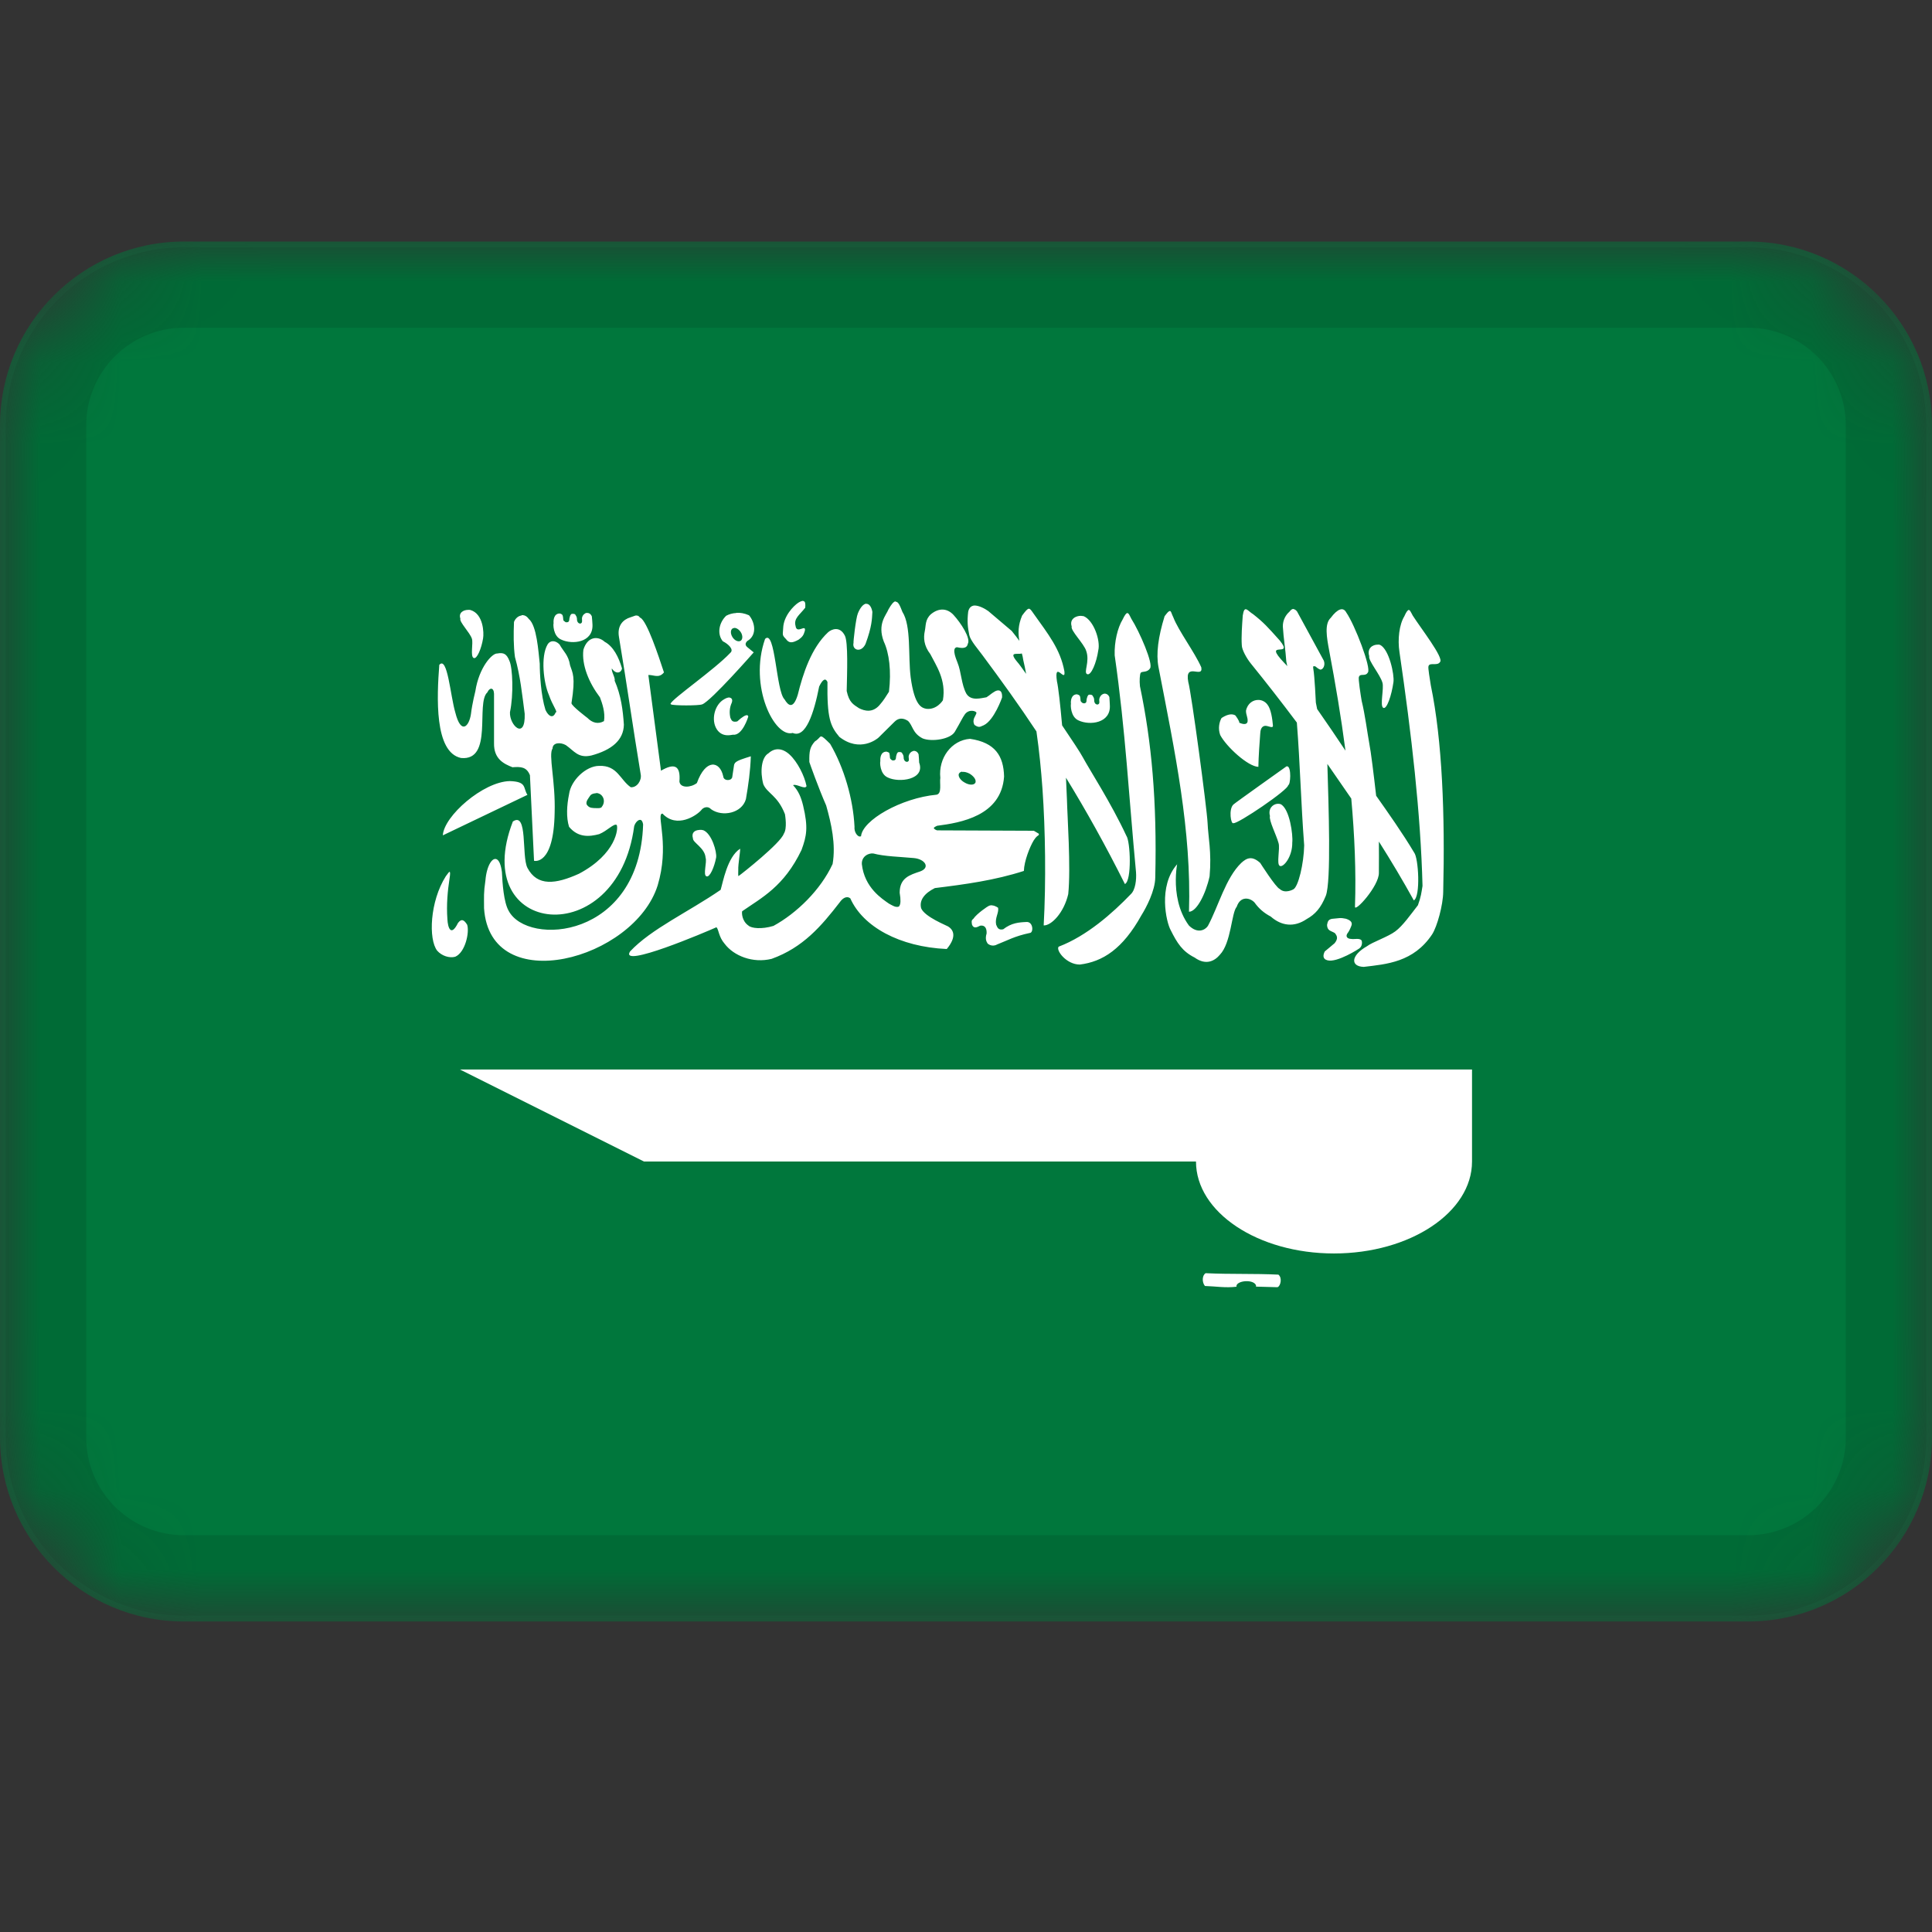 <svg width="24" height="24" viewBox="0 0 24 24" fill="none" xmlns="http://www.w3.org/2000/svg">
<rect x="0" y="0" width="24" height="24" fill="#333333" stroke="none"/>
<mask id="mask0_3349_51639" style="mask-type:alpha" maskUnits="userSpaceOnUse" x="0" y="3" width="24" height="18">
<path d="M21.714 3H2.286C1.023 3 0 4.023 0 5.286V17.857C0 19.119 1.023 20.143 2.286 20.143H21.714C22.977 20.143 24 19.119 24 17.857V5.286C24 4.023 22.977 3 21.714 3Z" fill="white"/>
</mask>
<g mask="url(#mask0_3349_51639)">
<path d="M21.714 3H2.286C1.023 3 0 4.023 0 5.286V17.857C0 19.119 1.023 20.143 2.286 20.143H21.714C22.977 20.143 24 19.119 24 17.857V5.286C24 4.023 22.977 3 21.714 3Z" fill="#00773C"/>
<path fill-rule="evenodd" clip-rule="evenodd" d="M18.286 14.429V13.286H5.714L8 14.429H14.857C14.857 15.059 15.625 15.571 16.571 15.571C17.518 15.571 18.286 15.059 18.286 14.429ZM9.977 7.464C9.963 7.464 9.943 7.471 9.917 7.487C9.855 7.528 9.734 7.655 9.729 7.801C9.726 7.885 9.71 7.885 9.763 7.938C9.802 7.993 9.843 7.989 9.921 7.946C9.967 7.912 9.982 7.893 9.998 7.837C10.016 7.745 9.898 7.882 9.883 7.777C9.857 7.681 9.933 7.64 10.003 7.549C10.006 7.503 10.006 7.469 9.977 7.466V7.464ZM11.123 7.47C11.101 7.474 11.074 7.504 11.037 7.57C11.01 7.641 10.895 7.749 10.979 7.97C11.046 8.111 11.074 8.338 11.043 8.593C10.995 8.665 10.986 8.69 10.923 8.762C10.837 8.857 10.741 8.833 10.67 8.797C10.601 8.751 10.549 8.728 10.518 8.584C10.523 8.355 10.537 7.976 10.495 7.896C10.433 7.773 10.33 7.816 10.287 7.854C10.078 8.048 9.974 8.371 9.91 8.631C9.853 8.818 9.79 8.763 9.746 8.688C9.64 8.587 9.632 7.808 9.504 7.937C9.298 8.525 9.622 9.168 9.847 9.105C10.007 9.174 10.11 8.865 10.176 8.528C10.222 8.433 10.256 8.422 10.279 8.471C10.273 8.919 10.313 9.019 10.427 9.154C10.683 9.353 10.896 9.179 10.913 9.163L11.113 8.965C11.159 8.919 11.216 8.914 11.279 8.955C11.341 9.013 11.333 9.107 11.462 9.173C11.574 9.218 11.808 9.184 11.862 9.089C11.936 8.963 11.953 8.92 11.987 8.872C12.04 8.803 12.13 8.834 12.13 8.856C12.122 8.896 12.07 8.936 12.105 9.005C12.168 9.05 12.183 9.021 12.219 9.01C12.35 8.949 12.448 8.665 12.448 8.665C12.454 8.56 12.394 8.568 12.357 8.59C12.305 8.621 12.303 8.631 12.254 8.662C12.189 8.671 12.065 8.713 12.005 8.618C11.942 8.504 11.942 8.346 11.894 8.23C11.894 8.223 11.81 8.05 11.887 8.04C11.925 8.047 12.009 8.069 12.022 7.999C12.063 7.93 11.934 7.736 11.846 7.64C11.77 7.557 11.665 7.546 11.563 7.631C11.491 7.697 11.503 7.77 11.488 7.84C11.471 7.92 11.474 8.019 11.557 8.126C11.627 8.265 11.757 8.446 11.713 8.699C11.713 8.699 11.639 8.821 11.507 8.805C11.45 8.793 11.361 8.77 11.313 8.416C11.279 8.15 11.322 7.776 11.21 7.601C11.184 7.536 11.162 7.472 11.126 7.475L11.123 7.47ZM10.76 7.499C10.726 7.503 10.688 7.543 10.657 7.619C10.631 7.679 10.598 7.985 10.603 7.985C10.581 8.077 10.698 8.115 10.752 7.999C10.832 7.782 10.832 7.69 10.837 7.601C10.825 7.533 10.794 7.498 10.76 7.501V7.499ZM12.101 7.522C12.066 7.527 12.038 7.547 12.027 7.6C12.013 7.721 12.021 7.789 12.041 7.89C12.056 7.959 12.155 8.071 12.203 8.137C12.435 8.449 12.661 8.762 12.875 9.086C12.91 9.328 12.933 9.563 12.95 9.799C12.986 10.313 12.995 10.953 12.965 11.496C13.061 11.499 13.216 11.339 13.27 11.107C13.304 10.783 13.258 10.125 13.254 9.933L13.242 9.661C13.494 10.072 13.736 10.506 13.974 10.982C14.062 10.941 14.042 10.45 13.992 10.382C13.8 9.97 13.535 9.563 13.451 9.407C13.421 9.35 13.317 9.193 13.194 9.011C13.171 8.751 13.146 8.531 13.13 8.465C13.09 8.191 13.242 8.496 13.222 8.337C13.171 8.063 13.021 7.878 12.842 7.626C12.785 7.546 12.785 7.528 12.697 7.647C12.646 7.767 12.646 7.867 12.663 7.961C12.638 7.927 12.609 7.888 12.568 7.838L12.277 7.591C12.237 7.562 12.159 7.519 12.101 7.522ZM16.073 7.565C16.056 7.562 16.039 7.57 16.016 7.601C15.976 7.635 15.934 7.701 15.936 7.784C15.944 7.927 15.97 8.074 15.979 8.218L15.991 8.275C15.975 8.257 15.961 8.241 15.953 8.234C15.671 7.937 16.082 8.184 15.898 7.957C15.744 7.785 15.698 7.733 15.567 7.63C15.498 7.589 15.459 7.506 15.438 7.646C15.429 7.768 15.419 7.911 15.426 8.014C15.426 8.071 15.487 8.179 15.538 8.242C15.726 8.474 15.918 8.72 16.11 8.976C16.151 9.498 16.161 9.977 16.201 10.501C16.197 10.725 16.128 11.022 16.064 11.049C16.064 11.049 15.963 11.106 15.897 11.043C15.848 11.024 15.655 10.72 15.655 10.72C15.555 10.629 15.489 10.655 15.419 10.72C15.225 10.907 15.136 11.259 15.005 11.502C14.97 11.555 14.875 11.602 14.769 11.497C14.498 11.127 14.655 10.6 14.623 10.736C14.383 11.008 14.488 11.458 14.543 11.555C14.623 11.715 14.687 11.818 14.84 11.895C14.983 11.998 15.091 11.935 15.153 11.861C15.295 11.714 15.297 11.338 15.363 11.264C15.409 11.127 15.527 11.15 15.584 11.211C15.641 11.291 15.705 11.343 15.786 11.386C15.919 11.503 16.077 11.523 16.232 11.417C16.338 11.358 16.408 11.28 16.47 11.127C16.538 10.949 16.504 10.011 16.489 9.49L16.786 9.92C16.827 10.377 16.847 10.829 16.832 11.261C16.823 11.346 17.133 11.005 17.129 10.842C17.129 10.702 17.131 10.573 17.129 10.454C17.281 10.694 17.426 10.937 17.563 11.185C17.649 11.139 17.621 10.656 17.567 10.591C17.423 10.349 17.238 10.088 17.095 9.885C17.066 9.63 17.029 9.329 17.01 9.237C16.984 9.093 16.957 8.877 16.915 8.706C16.904 8.641 16.87 8.429 16.881 8.409C16.897 8.36 16.961 8.409 16.992 8.354C17.038 8.303 16.83 7.76 16.723 7.607C16.686 7.538 16.616 7.561 16.531 7.675C16.451 7.749 16.481 7.918 16.511 8.079C16.589 8.49 16.659 8.906 16.714 9.325C16.611 9.17 16.486 8.985 16.362 8.808L16.346 8.728C16.346 8.719 16.33 8.391 16.315 8.313C16.312 8.281 16.304 8.272 16.338 8.277C16.373 8.306 16.377 8.307 16.399 8.318C16.435 8.322 16.467 8.263 16.445 8.207L16.113 7.597C16.102 7.582 16.086 7.568 16.067 7.566L16.073 7.565ZM5.822 7.576C5.759 7.574 5.693 7.61 5.719 7.685C5.703 7.725 5.838 7.859 5.862 7.934C5.881 7.987 5.839 8.157 5.885 8.174C5.925 8.191 5.981 8.055 6.001 7.93C6.013 7.862 6.005 7.626 5.845 7.578C5.837 7.576 5.829 7.576 5.819 7.575L5.822 7.576ZM17.502 7.576C17.487 7.578 17.47 7.599 17.445 7.656C17.382 7.759 17.36 7.942 17.385 8.102C17.534 9.119 17.648 10.104 17.671 11.005C17.657 11.091 17.653 11.137 17.614 11.245C17.525 11.359 17.426 11.501 17.334 11.569C17.242 11.638 17.046 11.704 16.982 11.754C16.776 11.871 16.776 12.006 16.941 12.011C17.224 11.977 17.56 11.954 17.791 11.606C17.853 11.509 17.926 11.243 17.928 11.08C17.951 10.131 17.917 9.2 17.774 8.513C17.765 8.445 17.735 8.293 17.746 8.273C17.763 8.225 17.856 8.277 17.889 8.223C17.938 8.173 17.649 7.803 17.549 7.646C17.528 7.607 17.514 7.574 17.498 7.577L17.502 7.576ZM14.527 7.592C14.515 7.594 14.499 7.613 14.467 7.655C14.387 7.913 14.36 8.123 14.391 8.286C14.597 9.349 14.802 10.314 14.77 11.326C14.866 11.326 14.978 11.105 15.026 10.886C15.053 10.583 15.008 10.399 15.001 10.223C14.993 10.045 14.8 8.605 14.761 8.471C14.713 8.217 14.949 8.437 14.923 8.29C14.841 8.103 14.638 7.833 14.576 7.67C14.553 7.626 14.549 7.586 14.53 7.59L14.527 7.592ZM7.288 7.613C7.265 7.617 7.239 7.638 7.231 7.67C7.225 7.693 7.24 7.73 7.219 7.742C7.208 7.753 7.165 7.745 7.167 7.685C7.167 7.664 7.152 7.643 7.144 7.631C7.135 7.626 7.129 7.625 7.113 7.625C7.094 7.625 7.094 7.631 7.083 7.648C7.079 7.664 7.072 7.68 7.072 7.698C7.07 7.721 7.061 7.727 7.046 7.73C7.027 7.73 7.031 7.733 7.017 7.722C7.006 7.714 6.997 7.711 6.997 7.695C6.997 7.678 6.992 7.649 6.987 7.64C6.979 7.629 6.967 7.624 6.953 7.621C6.878 7.621 6.873 7.71 6.877 7.742C6.871 7.749 6.869 7.902 6.971 7.945C7.109 8.011 7.369 7.983 7.36 7.76C7.36 7.741 7.354 7.674 7.352 7.657C7.338 7.623 7.312 7.611 7.287 7.615L7.288 7.613ZM9.146 7.615C9.098 7.617 9.055 7.631 9.021 7.649C8.929 7.737 8.906 7.878 8.979 7.966C9.048 8 9.12 8.069 9.073 8.109C8.874 8.32 8.357 8.675 8.33 8.741V8.747H8.335V8.75C8.361 8.767 8.686 8.767 8.721 8.75H8.723C8.835 8.707 9.363 8.104 9.363 8.104C9.336 8.081 9.311 8.063 9.283 8.039C9.254 8.014 9.257 7.989 9.283 7.963C9.414 7.888 9.373 7.72 9.304 7.643C9.247 7.618 9.194 7.609 9.146 7.613V7.615ZM14.003 7.615C13.99 7.618 13.973 7.638 13.946 7.695C13.883 7.798 13.841 7.975 13.847 8.141C13.982 9.078 14.023 9.897 14.112 10.834C14.119 10.926 14.105 11.056 14.046 11.109C13.822 11.342 13.501 11.627 13.151 11.76C13.113 11.802 13.245 11.982 13.414 11.982C13.697 11.947 13.946 11.79 14.179 11.37C14.24 11.273 14.349 11.064 14.351 10.902C14.374 9.951 14.305 9.21 14.161 8.525C14.153 8.456 14.159 8.376 14.17 8.358C14.189 8.335 14.25 8.358 14.285 8.304C14.333 8.254 14.154 7.843 14.054 7.687C14.033 7.647 14.022 7.615 14.003 7.616V7.615ZM6.479 7.646C6.44 7.65 6.403 7.68 6.385 7.726C6.379 7.874 6.378 8.023 6.397 8.162C6.465 8.406 6.485 8.619 6.518 8.867C6.529 9.201 6.326 9.011 6.335 8.847C6.381 8.632 6.369 8.295 6.328 8.209C6.294 8.123 6.257 8.103 6.177 8.118C6.114 8.113 5.951 8.289 5.905 8.586C5.905 8.586 5.866 8.737 5.85 8.872C5.827 9.024 5.727 9.133 5.656 8.851C5.595 8.646 5.559 8.143 5.457 8.259C5.427 8.653 5.393 9.345 5.727 9.416C6.131 9.455 5.907 8.733 6.054 8.601C6.082 8.538 6.134 8.537 6.137 8.618V9.232C6.133 9.431 6.263 9.49 6.366 9.531C6.472 9.523 6.542 9.527 6.583 9.63L6.634 10.693C6.634 10.693 6.879 10.761 6.89 10.095C6.902 9.703 6.81 9.375 6.864 9.298C6.866 9.223 6.962 9.218 7.029 9.256C7.135 9.33 7.182 9.422 7.346 9.385C7.598 9.317 7.746 9.195 7.75 9.003C7.738 8.821 7.715 8.638 7.635 8.455C7.647 8.423 7.59 8.337 7.601 8.304C7.645 8.373 7.713 8.368 7.727 8.304C7.686 8.163 7.619 8.03 7.512 7.973C7.424 7.893 7.295 7.91 7.247 8.072C7.224 8.259 7.315 8.481 7.453 8.663C7.48 8.734 7.521 8.851 7.503 8.958C7.431 8.999 7.359 8.981 7.297 8.918C7.297 8.918 7.099 8.769 7.099 8.735C7.153 8.398 7.111 8.358 7.082 8.266C7.062 8.136 7 8.095 6.951 8.006C6.901 7.952 6.833 7.952 6.802 8.006C6.713 8.158 6.754 8.486 6.818 8.631C6.864 8.766 6.935 8.85 6.902 8.85C6.874 8.925 6.817 8.907 6.776 8.819C6.719 8.637 6.705 8.367 6.705 8.245C6.688 8.094 6.669 7.77 6.568 7.688C6.542 7.651 6.511 7.639 6.48 7.642L6.479 7.646ZM7.898 7.646C7.879 7.65 7.856 7.662 7.83 7.669C7.744 7.695 7.664 7.769 7.689 7.913C7.792 8.53 7.857 9.002 7.959 9.619C7.974 9.693 7.913 9.787 7.835 9.779C7.703 9.688 7.67 9.505 7.443 9.514C7.279 9.514 7.091 9.695 7.069 9.866C7.041 10.003 7.032 10.152 7.069 10.271C7.183 10.408 7.322 10.394 7.443 10.362C7.543 10.322 7.626 10.225 7.661 10.248C7.683 10.286 7.658 10.607 7.192 10.854C6.904 10.984 6.675 11.014 6.552 10.781C6.477 10.634 6.559 10.077 6.371 10.205C5.816 11.635 7.671 11.834 7.878 10.264C7.891 10.218 7.931 10.175 7.961 10.186C7.973 10.192 7.984 10.209 7.989 10.241C7.945 11.663 6.553 11.761 6.318 11.313C6.258 11.208 6.241 10.973 6.235 10.833C6.224 10.747 6.203 10.698 6.178 10.679C6.121 10.637 6.046 10.747 6.03 10.938C6.007 11.093 6.013 11.135 6.013 11.283C6.088 12.407 7.879 11.923 8.17 10.998C8.314 10.518 8.167 10.155 8.216 10.111L8.219 10.109H8.223L8.229 10.106C8.407 10.298 8.656 10.129 8.711 10.064C8.734 10.03 8.793 10.007 8.834 10.053C8.971 10.151 9.216 10.104 9.266 9.927C9.296 9.755 9.321 9.579 9.327 9.395C9.235 9.424 9.162 9.445 9.133 9.475C9.126 9.483 9.121 9.493 9.119 9.502L9.096 9.654C9.096 9.659 9.094 9.663 9.091 9.665C9.088 9.673 9.08 9.679 9.075 9.682C9.043 9.699 8.987 9.69 8.984 9.643C8.942 9.449 8.765 9.424 8.657 9.727C8.585 9.784 8.451 9.795 8.44 9.709C8.457 9.505 8.375 9.478 8.211 9.574L8.054 8.385C8.122 8.382 8.184 8.431 8.248 8.353C8.179 8.143 8.037 7.715 7.955 7.674H7.953L7.942 7.663C7.942 7.661 7.938 7.659 7.936 7.658L7.931 7.651C7.927 7.651 7.922 7.649 7.92 7.648C7.912 7.646 7.905 7.646 7.897 7.646H7.898ZM13.432 7.65C13.361 7.648 13.283 7.693 13.313 7.782C13.295 7.831 13.465 7.995 13.493 8.085C13.542 8.222 13.455 8.355 13.506 8.375C13.554 8.395 13.621 8.232 13.643 8.08C13.673 7.957 13.586 7.705 13.461 7.654L13.432 7.651V7.65ZM9.12 7.8C9.152 7.798 9.191 7.827 9.211 7.869C9.231 7.914 9.221 7.957 9.189 7.965C9.154 7.973 9.111 7.944 9.09 7.898C9.07 7.853 9.079 7.81 9.113 7.802H9.12V7.8ZM17.117 8.008C17.051 8.006 16.979 8.054 17.009 8.151C16.993 8.203 17.146 8.382 17.173 8.48C17.195 8.549 17.138 8.773 17.184 8.793C17.227 8.816 17.287 8.638 17.31 8.473C17.323 8.382 17.257 8.067 17.144 8.011C17.136 8.009 17.127 8.007 17.118 8.007L17.117 8.008ZM12.694 8.118C12.702 8.144 12.707 8.17 12.711 8.198C12.725 8.255 12.736 8.312 12.747 8.371C12.697 8.301 12.656 8.243 12.637 8.223C12.522 8.086 12.639 8.134 12.694 8.118ZM13.714 8.618C13.689 8.623 13.665 8.645 13.657 8.679C13.65 8.699 13.666 8.736 13.646 8.747C13.634 8.759 13.589 8.752 13.592 8.69C13.592 8.67 13.577 8.648 13.569 8.637C13.56 8.631 13.554 8.629 13.538 8.629C13.519 8.629 13.519 8.634 13.509 8.651C13.504 8.667 13.497 8.683 13.497 8.703C13.497 8.726 13.488 8.733 13.472 8.737C13.454 8.737 13.457 8.737 13.442 8.729C13.433 8.718 13.423 8.715 13.423 8.699C13.423 8.682 13.419 8.656 13.414 8.645C13.406 8.633 13.394 8.63 13.379 8.625C13.305 8.625 13.299 8.712 13.304 8.744C13.299 8.751 13.296 8.906 13.399 8.95C13.538 9.015 13.799 8.984 13.787 8.762C13.787 8.743 13.782 8.677 13.781 8.659C13.766 8.625 13.739 8.614 13.715 8.617L13.714 8.618ZM9.063 8.664C9.047 8.664 9.024 8.669 8.998 8.685C8.875 8.751 8.829 8.947 8.906 9.062C8.975 9.165 9.089 9.127 9.104 9.127C9.224 9.143 9.295 8.903 9.295 8.903C9.295 8.903 9.298 8.834 9.158 8.962C9.096 8.974 9.089 8.951 9.073 8.917C9.059 8.856 9.062 8.791 9.09 8.73C9.104 8.693 9.09 8.669 9.063 8.666V8.664ZM15.638 8.695C15.569 8.691 15.497 8.736 15.478 8.829C15.478 8.883 15.503 8.913 15.498 8.963C15.493 8.992 15.464 9.009 15.393 8.977C15.405 8.966 15.347 8.888 15.347 8.888C15.294 8.854 15.222 8.888 15.174 8.92C15.147 8.968 15.128 9.049 15.158 9.131C15.235 9.277 15.504 9.523 15.632 9.526C15.634 9.395 15.647 9.222 15.655 9.114C15.657 9.073 15.666 9.029 15.706 9.018C15.745 9.007 15.813 9.057 15.813 9.015C15.806 8.933 15.79 8.809 15.744 8.752C15.719 8.718 15.679 8.697 15.639 8.695H15.638ZM10.194 9.149L10.191 9.152C10.191 9.152 10.189 9.152 10.187 9.154C10.174 9.166 10.158 9.189 10.122 9.211C10.062 9.28 10.051 9.329 10.054 9.466C10.058 9.481 10.168 9.79 10.263 10.006C10.327 10.231 10.385 10.489 10.343 10.733C10.194 11.055 9.897 11.344 9.608 11.502C9.459 11.547 9.334 11.531 9.299 11.499C9.215 11.442 9.214 11.339 9.219 11.323V11.32C9.462 11.151 9.739 11.014 9.957 10.558C10.021 10.383 10.041 10.278 9.977 10.009C9.952 9.906 9.92 9.826 9.851 9.753H9.854C9.895 9.734 10.002 9.813 10.019 9.765C9.993 9.634 9.905 9.462 9.808 9.373C9.721 9.293 9.625 9.285 9.547 9.357C9.458 9.407 9.44 9.585 9.482 9.741C9.53 9.857 9.659 9.878 9.751 10.114C9.753 10.13 9.782 10.291 9.736 10.358C9.697 10.474 9.216 10.854 9.182 10.877L9.178 10.879L9.176 10.881H9.174H9.171V10.878C9.169 10.869 9.171 10.843 9.171 10.806C9.168 10.735 9.198 10.574 9.194 10.545V10.543C9.034 10.646 8.981 10.96 8.952 11.054C8.549 11.331 8.091 11.538 7.827 11.819C7.69 12.037 8.774 11.575 8.899 11.519L8.903 11.522C8.928 11.549 8.929 11.64 9.001 11.723C9.115 11.875 9.353 11.969 9.586 11.911C9.977 11.77 10.203 11.504 10.432 11.208C10.464 11.162 10.515 11.123 10.563 11.16C10.72 11.512 11.175 11.763 11.761 11.789C11.898 11.624 11.833 11.543 11.778 11.509C11.761 11.497 11.487 11.39 11.443 11.283C11.417 11.185 11.482 11.097 11.613 11.032C11.99 10.986 12.36 10.935 12.719 10.819C12.722 10.698 12.793 10.519 12.841 10.44C12.875 10.386 12.895 10.381 12.903 10.374V10.371H12.905V10.368V10.357L12.843 10.32L11.64 10.315C11.625 10.31 11.615 10.304 11.608 10.298L11.606 10.295C11.606 10.295 11.603 10.295 11.603 10.293C11.603 10.29 11.601 10.29 11.601 10.29V10.291V10.289V10.287V10.285L11.603 10.281C11.609 10.274 11.624 10.266 11.641 10.258C11.929 10.221 12.439 10.137 12.473 9.647C12.467 9.391 12.363 9.224 12.05 9.178C11.819 9.195 11.655 9.418 11.681 9.663C11.67 9.728 11.704 9.857 11.635 9.872C11.194 9.913 10.712 10.19 10.696 10.389H10.694H10.691H10.689C10.689 10.391 10.687 10.391 10.686 10.391H10.681H10.679H10.674C10.646 10.382 10.609 10.334 10.615 10.269C10.598 9.926 10.486 9.537 10.312 9.24C10.249 9.177 10.221 9.152 10.205 9.149H10.201H10.198H10.195H10.194ZM11.346 9.329C11.323 9.334 11.297 9.354 11.289 9.389C11.283 9.411 11.301 9.448 11.28 9.459C11.269 9.471 11.223 9.464 11.225 9.402C11.225 9.383 11.21 9.361 11.202 9.349C11.193 9.343 11.187 9.342 11.173 9.342C11.153 9.342 11.152 9.346 11.142 9.362C11.136 9.378 11.13 9.397 11.13 9.414C11.128 9.437 11.119 9.443 11.104 9.446C11.086 9.446 11.09 9.449 11.075 9.44C11.066 9.431 11.055 9.426 11.055 9.41C11.055 9.393 11.051 9.365 11.047 9.353C11.039 9.345 11.026 9.342 11.013 9.337C10.936 9.337 10.933 9.423 10.936 9.456C10.93 9.462 10.927 9.616 11.03 9.659C11.167 9.726 11.498 9.687 11.418 9.473C11.418 9.454 11.413 9.387 11.411 9.37C11.397 9.336 11.37 9.325 11.345 9.328L11.346 9.329ZM15.992 9.52H15.981C15.981 9.52 15.338 9.977 15.323 9.993C15.259 10.05 15.291 10.248 15.323 10.225C15.369 10.242 16.015 9.805 16.002 9.753C16.031 9.755 16.045 9.528 15.991 9.519L15.992 9.52ZM11.953 9.589C11.978 9.585 12.013 9.594 12.045 9.611C12.094 9.641 12.125 9.682 12.119 9.714V9.719C12.117 9.719 12.117 9.719 12.117 9.721V9.723C12.117 9.723 12.114 9.723 12.114 9.726C12.114 9.728 12.111 9.73 12.109 9.733C12.086 9.755 12.033 9.751 11.983 9.721C11.935 9.695 11.906 9.653 11.909 9.623V9.619L11.914 9.608C11.914 9.608 11.914 9.606 11.917 9.605L11.922 9.598C11.93 9.592 11.941 9.586 11.953 9.586V9.589ZM6.333 9.703C6.001 9.71 5.513 10.139 5.501 10.377L6.552 9.874C6.495 9.787 6.549 9.71 6.333 9.703ZM7.41 9.851C7.442 9.854 7.477 9.87 7.495 9.915C7.511 9.958 7.495 10.001 7.475 10.023V10.026C7.459 10.045 7.411 10.038 7.376 10.038C7.334 10.035 7.313 10.029 7.288 9.994C7.274 9.954 7.311 9.917 7.328 9.889L7.336 9.878C7.347 9.866 7.37 9.857 7.393 9.855L7.408 9.853L7.41 9.851ZM15.867 9.985C15.807 9.992 15.751 10.048 15.776 10.137C15.76 10.19 15.856 10.374 15.882 10.471C15.905 10.539 15.853 10.737 15.899 10.757C15.943 10.779 16.056 10.642 16.053 10.466C16.064 10.375 16.021 10.043 15.907 9.989C15.894 9.985 15.88 9.984 15.866 9.985H15.867ZM8.686 10.31C8.633 10.313 8.586 10.341 8.608 10.415C8.605 10.467 8.757 10.533 8.765 10.655C8.785 10.707 8.73 10.872 8.776 10.886C8.817 10.903 8.874 10.771 8.896 10.653C8.907 10.586 8.843 10.355 8.736 10.313C8.719 10.309 8.702 10.307 8.685 10.309L8.686 10.31ZM10.834 10.602H10.848C10.983 10.639 11.179 10.643 11.351 10.659C11.491 10.671 11.56 10.778 11.431 10.825C11.301 10.869 11.176 10.905 11.176 11.09C11.192 11.182 11.187 11.23 11.174 11.25C11.174 11.254 11.17 11.256 11.169 11.257C11.169 11.257 11.169 11.259 11.167 11.259V11.262H11.163L11.155 11.265H11.15C11.119 11.271 11.074 11.242 11.041 11.224C10.961 11.167 10.738 11.03 10.706 10.733C10.702 10.664 10.752 10.607 10.832 10.601L10.834 10.602ZM5.584 10.831C5.576 10.831 5.561 10.856 5.538 10.885C5.339 11.199 5.321 11.669 5.431 11.81C5.488 11.875 5.584 11.905 5.655 11.885C5.781 11.831 5.834 11.578 5.803 11.487C5.763 11.422 5.73 11.411 5.689 11.466C5.601 11.643 5.563 11.521 5.558 11.421C5.544 11.234 5.562 11.061 5.583 10.923C5.594 10.855 5.594 10.829 5.583 10.829L5.584 10.831ZM12.323 11.245C12.309 11.245 12.294 11.247 12.278 11.256C12.274 11.256 12.136 11.347 12.091 11.414C12.064 11.434 12.069 11.451 12.075 11.488C12.096 11.537 12.133 11.522 12.176 11.499C12.233 11.49 12.259 11.528 12.256 11.595C12.23 11.681 12.267 11.712 12.267 11.718C12.267 11.722 12.321 11.769 12.385 11.733C12.519 11.681 12.602 11.63 12.791 11.59C12.84 11.59 12.837 11.457 12.759 11.453C12.656 11.457 12.565 11.464 12.462 11.544C12.399 11.558 12.389 11.519 12.374 11.485C12.358 11.4 12.41 11.341 12.399 11.277C12.401 11.28 12.367 11.249 12.322 11.247L12.323 11.245ZM16.639 11.405L16.547 11.414C16.506 11.422 16.493 11.44 16.485 11.49C16.488 11.565 16.534 11.561 16.582 11.591C16.609 11.625 16.627 11.657 16.579 11.717C16.534 11.757 16.503 11.779 16.457 11.819C16.438 11.856 16.423 11.911 16.489 11.929C16.609 11.963 16.887 11.783 16.887 11.781C16.933 11.746 16.917 11.681 16.913 11.681C16.886 11.651 16.826 11.67 16.787 11.664C16.768 11.664 16.707 11.655 16.735 11.6C16.76 11.566 16.769 11.546 16.786 11.504C16.803 11.463 16.786 11.435 16.72 11.413C16.686 11.406 16.663 11.403 16.637 11.405H16.639ZM14.978 15.816C15.287 15.831 15.575 15.819 15.881 15.834C15.931 15.875 15.907 15.971 15.875 15.987L15.87 15.99H15.866H15.862L15.603 15.983V15.968C15.578 15.897 15.407 15.902 15.366 15.957V15.96C15.363 15.96 15.362 15.963 15.362 15.965L15.36 15.97V15.984C15.223 16.001 15.103 15.979 14.968 15.975C14.928 15.926 14.934 15.838 14.979 15.815L14.978 15.816Z" fill="white"/>
<path d="M21.714 3.571H2.286C1.339 3.571 0.571 4.339 0.571 5.286V17.857C0.571 18.804 1.339 19.571 2.286 19.571H21.714C22.661 19.571 23.429 18.804 23.429 17.857V5.286C23.429 4.339 22.661 3.571 21.714 3.571Z" stroke="black" stroke-opacity="0.1"/>
</g>
</svg>
